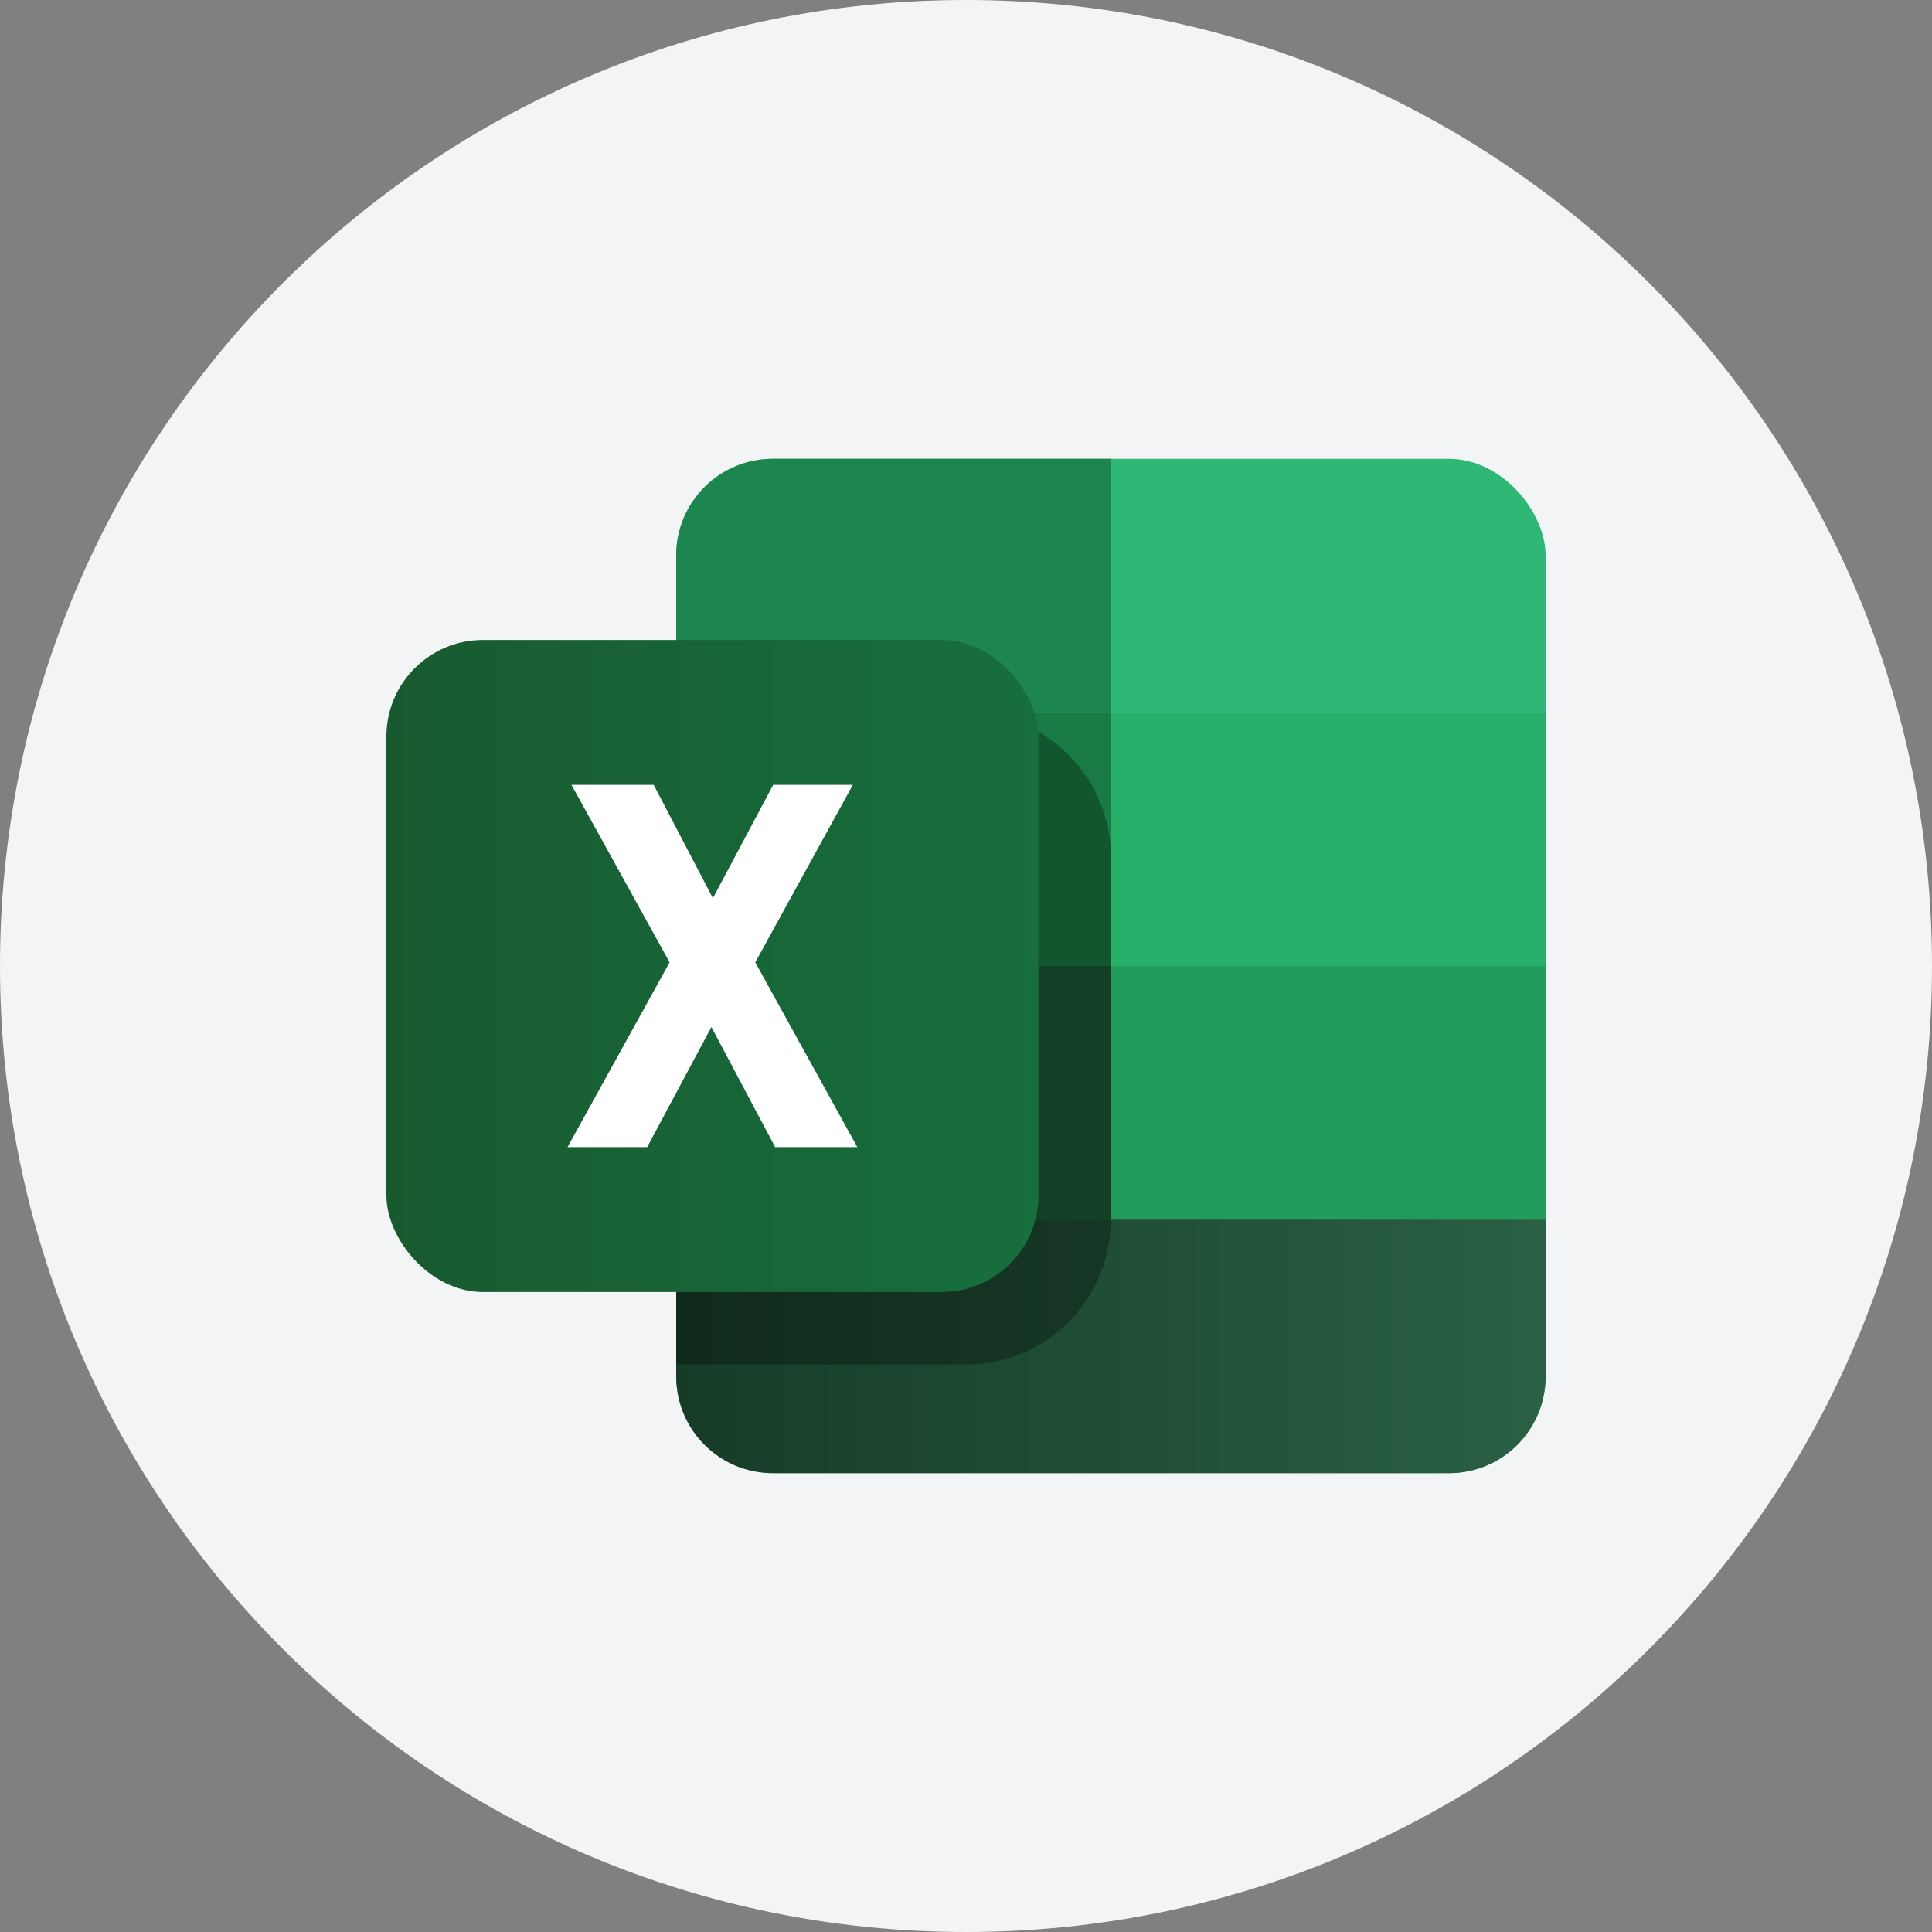 <svg width="40" height="40" viewBox="0 0 40 40" fill="none" xmlns="http://www.w3.org/2000/svg">
<rect x="0" y="0" width="40" height="40" fill="#808080" stroke="none"/>
<path d="M0 20C0 8.954 8.954 0 20 0C31.046 0 40 8.954 40 20C40 31.046 31.046 40 20 40C8.954 40 0 31.046 0 20Z" fill="#F3F4F6"/>
<rect x="14" y="9.5" width="18" height="21" rx="2" fill="#2FB776"/>
<path d="M14 25.25H32V28.5C32 29.605 31.105 30.5 30 30.5H16C14.895 30.5 14 29.605 14 28.5V25.25Z" fill="url(#paint0_linear_363_48187)"/>
<rect x="23" y="20" width="9" height="5.25" fill="#229C5B"/>
<rect x="23" y="14.75" width="9" height="5.25" fill="#27AE68"/>
<path d="M14 11.5C14 10.395 14.895 9.5 16 9.5H23V14.75H14V11.5Z" fill="#1D854F"/>
<rect x="14" y="14.75" width="9" height="5.25" fill="#197B43"/>
<rect x="14" y="20" width="9" height="5.25" fill="#1B5B38"/>
<path d="M14 17.75C14 16.093 15.343 14.75 17 14.75H20C21.657 14.75 23 16.093 23 17.75V25.25C23 26.907 21.657 28.25 20 28.25H14V17.75Z" fill="black" fill-opacity="0.3"/>
<rect x="8" y="13.25" width="13.5" height="13.5" rx="2" fill="url(#paint1_linear_363_48187)"/>
<path d="M17.75 23.75L15.637 19.925L17.657 16.25H16.008L14.76 18.596L13.534 16.25H11.832L13.863 19.925L11.75 23.75H13.399L14.729 21.264L16.049 23.75H17.75Z" fill="white"/>
<defs>
<linearGradient id="paint0_linear_363_48187" x1="14" y1="27.875" x2="32" y2="27.875" gradientUnits="userSpaceOnUse">
<stop stop-color="#163C27"/>
<stop offset="1" stop-color="#2A6043"/>
</linearGradient>
<linearGradient id="paint1_linear_363_48187" x1="8" y1="20" x2="21.5" y2="20" gradientUnits="userSpaceOnUse">
<stop stop-color="#185A30"/>
<stop offset="1" stop-color="#176F3D"/>
</linearGradient>
</defs>
</svg>
